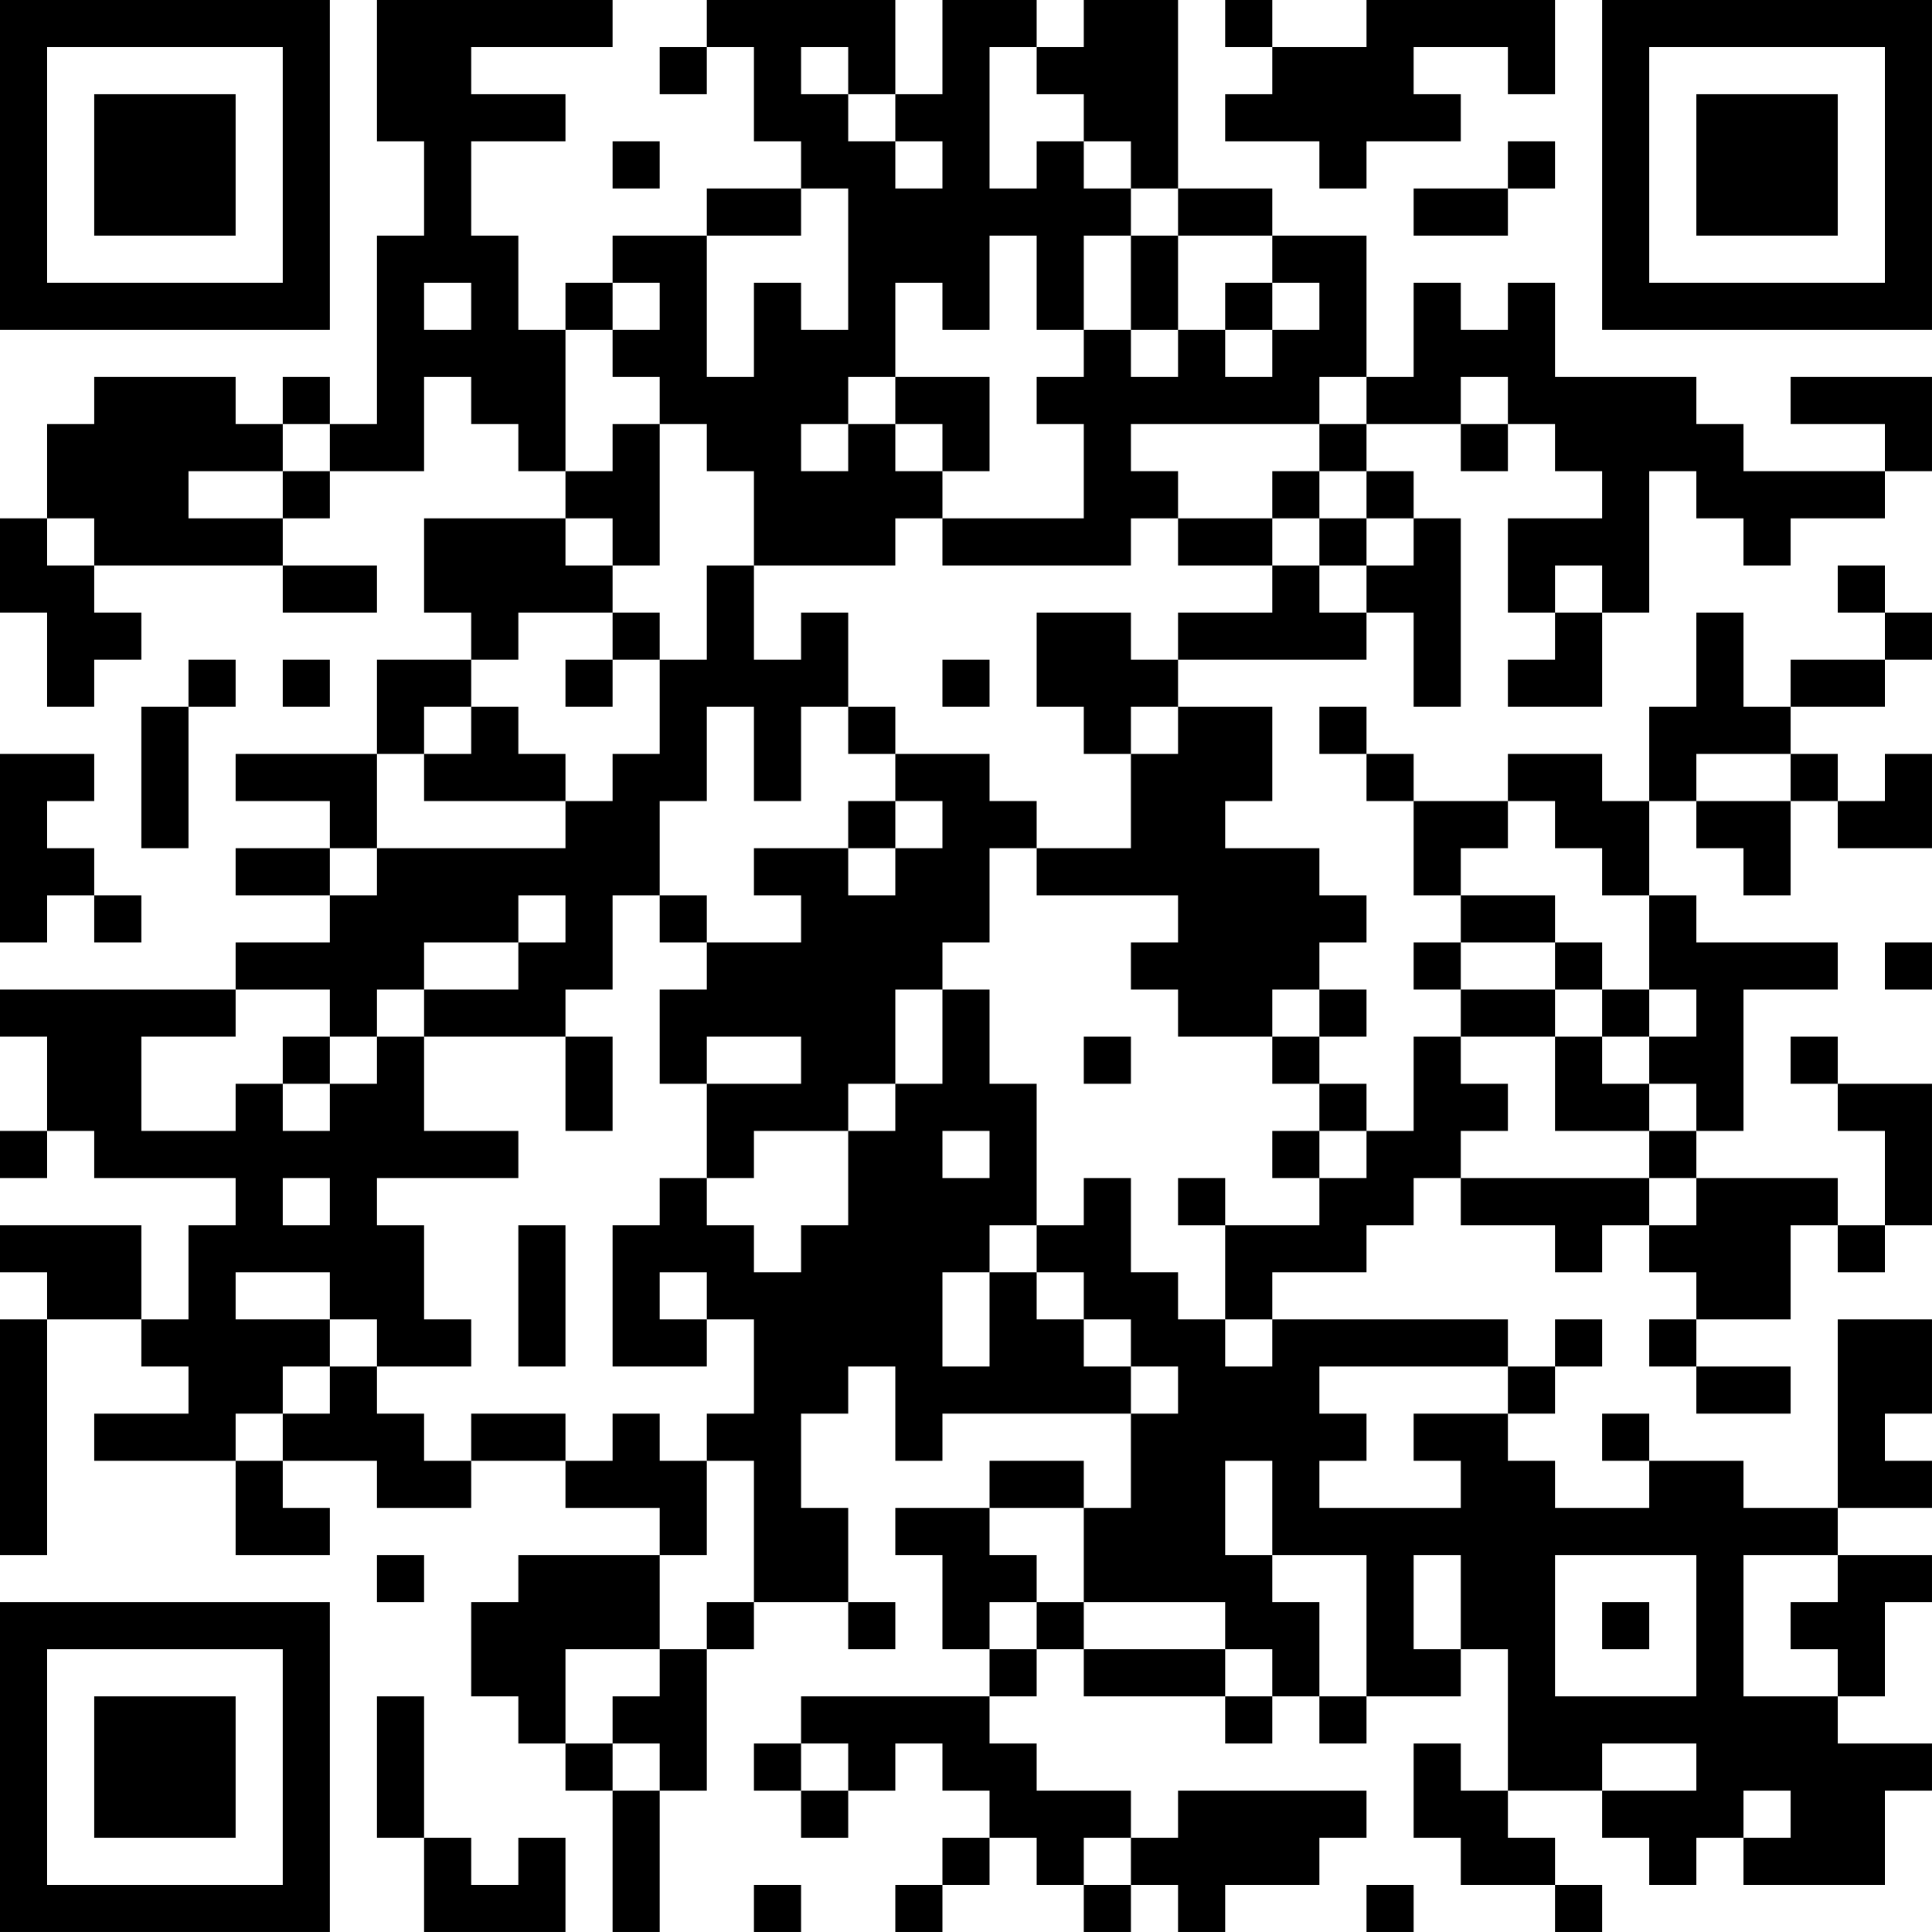 <?xml version="1.0" encoding="UTF-8"?>
<svg xmlns="http://www.w3.org/2000/svg" version="1.1" width="200" height="200" viewBox="0 0 200 200"><rect x="0" y="0" width="200" height="200" fill="#ffffff"/><g transform="scale(4.878)"><g transform="translate(0,0)"><path fill-rule="evenodd" d="M8 0L8 3L9 3L9 5L8 5L8 9L7 9L7 8L6 8L6 9L5 9L5 8L2 8L2 9L1 9L1 11L0 11L0 13L1 13L1 15L2 15L2 14L3 14L3 13L2 13L2 12L6 12L6 13L8 13L8 12L6 12L6 11L7 11L7 10L9 10L9 8L10 8L10 9L11 9L11 10L12 10L12 11L9 11L9 13L10 13L10 14L8 14L8 16L5 16L5 17L7 17L7 18L5 18L5 19L7 19L7 20L5 20L5 21L0 21L0 22L1 22L1 24L0 24L0 25L1 25L1 24L2 24L2 25L5 25L5 26L4 26L4 28L3 28L3 26L0 26L0 27L1 27L1 28L0 28L0 33L1 33L1 28L3 28L3 29L4 29L4 30L2 30L2 31L5 31L5 33L7 33L7 32L6 32L6 31L8 31L8 32L10 32L10 31L12 31L12 32L14 32L14 33L11 33L11 34L10 34L10 36L11 36L11 37L12 37L12 38L13 38L13 41L14 41L14 38L15 38L15 35L16 35L16 34L18 34L18 35L19 35L19 34L18 34L18 32L17 32L17 30L18 30L18 29L19 29L19 31L20 31L20 30L24 30L24 32L23 32L23 31L21 31L21 32L19 32L19 33L20 33L20 35L21 35L21 36L17 36L17 37L16 37L16 38L17 38L17 39L18 39L18 38L19 38L19 37L20 37L20 38L21 38L21 39L20 39L20 40L19 40L19 41L20 41L20 40L21 40L21 39L22 39L22 40L23 40L23 41L24 41L24 40L25 40L25 41L26 41L26 40L28 40L28 39L29 39L29 38L25 38L25 39L24 39L24 38L22 38L22 37L21 37L21 36L22 36L22 35L23 35L23 36L26 36L26 37L27 37L27 36L28 36L28 37L29 37L29 36L31 36L31 35L32 35L32 38L31 38L31 37L30 37L30 39L31 39L31 40L33 40L33 41L34 41L34 40L33 40L33 39L32 39L32 38L34 38L34 39L35 39L35 40L36 40L36 39L37 39L37 40L40 40L40 38L41 38L41 37L39 37L39 36L40 36L40 34L41 34L41 33L39 33L39 32L41 32L41 31L40 31L40 30L41 30L41 28L39 28L39 32L37 32L37 31L35 31L35 30L34 30L34 31L35 31L35 32L33 32L33 31L32 31L32 30L33 30L33 29L34 29L34 28L33 28L33 29L32 29L32 28L27 28L27 27L29 27L29 26L30 26L30 25L31 25L31 26L33 26L33 27L34 27L34 26L35 26L35 27L36 27L36 28L35 28L35 29L36 29L36 30L38 30L38 29L36 29L36 28L38 28L38 26L39 26L39 27L40 27L40 26L41 26L41 23L39 23L39 22L38 22L38 23L39 23L39 24L40 24L40 26L39 26L39 25L36 25L36 24L37 24L37 21L39 21L39 20L36 20L36 19L35 19L35 17L36 17L36 18L37 18L37 19L38 19L38 17L39 17L39 18L41 18L41 16L40 16L40 17L39 17L39 16L38 16L38 15L40 15L40 14L41 14L41 13L40 13L40 12L39 12L39 13L40 13L40 14L38 14L38 15L37 15L37 13L36 13L36 15L35 15L35 17L34 17L34 16L32 16L32 17L30 17L30 16L29 16L29 15L28 15L28 16L29 16L29 17L30 17L30 19L31 19L31 20L30 20L30 21L31 21L31 22L30 22L30 24L29 24L29 23L28 23L28 22L29 22L29 21L28 21L28 20L29 20L29 19L28 19L28 18L26 18L26 17L27 17L27 15L25 15L25 14L29 14L29 13L30 13L30 15L31 15L31 11L30 11L30 10L29 10L29 9L31 9L31 10L32 10L32 9L33 9L33 10L34 10L34 11L32 11L32 13L33 13L33 14L32 14L32 15L34 15L34 13L35 13L35 10L36 10L36 11L37 11L37 12L38 12L38 11L40 11L40 10L41 10L41 8L38 8L38 9L40 9L40 10L37 10L37 9L36 9L36 8L33 8L33 6L32 6L32 7L31 7L31 6L30 6L30 8L29 8L29 5L27 5L27 4L25 4L25 0L23 0L23 1L22 1L22 0L20 0L20 2L19 2L19 0L15 0L15 1L14 1L14 2L15 2L15 1L16 1L16 3L17 3L17 4L15 4L15 5L13 5L13 6L12 6L12 7L11 7L11 5L10 5L10 3L12 3L12 2L10 2L10 1L13 1L13 0ZM26 0L26 1L27 1L27 2L26 2L26 3L28 3L28 4L29 4L29 3L31 3L31 2L30 2L30 1L32 1L32 2L33 2L33 0L29 0L29 1L27 1L27 0ZM17 1L17 2L18 2L18 3L19 3L19 4L20 4L20 3L19 3L19 2L18 2L18 1ZM21 1L21 4L22 4L22 3L23 3L23 4L24 4L24 5L23 5L23 7L22 7L22 5L21 5L21 7L20 7L20 6L19 6L19 8L18 8L18 9L17 9L17 10L18 10L18 9L19 9L19 10L20 10L20 11L19 11L19 12L16 12L16 10L15 10L15 9L14 9L14 8L13 8L13 7L14 7L14 6L13 6L13 7L12 7L12 10L13 10L13 9L14 9L14 12L13 12L13 11L12 11L12 12L13 12L13 13L11 13L11 14L10 14L10 15L9 15L9 16L8 16L8 18L7 18L7 19L8 19L8 18L12 18L12 17L13 17L13 16L14 16L14 14L15 14L15 12L16 12L16 14L17 14L17 13L18 13L18 15L17 15L17 17L16 17L16 15L15 15L15 17L14 17L14 19L13 19L13 21L12 21L12 22L9 22L9 21L11 21L11 20L12 20L12 19L11 19L11 20L9 20L9 21L8 21L8 22L7 22L7 21L5 21L5 22L3 22L3 24L5 24L5 23L6 23L6 24L7 24L7 23L8 23L8 22L9 22L9 24L11 24L11 25L8 25L8 26L9 26L9 28L10 28L10 29L8 29L8 28L7 28L7 27L5 27L5 28L7 28L7 29L6 29L6 30L5 30L5 31L6 31L6 30L7 30L7 29L8 29L8 30L9 30L9 31L10 31L10 30L12 30L12 31L13 31L13 30L14 30L14 31L15 31L15 33L14 33L14 35L12 35L12 37L13 37L13 38L14 38L14 37L13 37L13 36L14 36L14 35L15 35L15 34L16 34L16 31L15 31L15 30L16 30L16 28L15 28L15 27L14 27L14 28L15 28L15 29L13 29L13 26L14 26L14 25L15 25L15 26L16 26L16 27L17 27L17 26L18 26L18 24L19 24L19 23L20 23L20 21L21 21L21 23L22 23L22 26L21 26L21 27L20 27L20 29L21 29L21 27L22 27L22 28L23 28L23 29L24 29L24 30L25 30L25 29L24 29L24 28L23 28L23 27L22 27L22 26L23 26L23 25L24 25L24 27L25 27L25 28L26 28L26 29L27 29L27 28L26 28L26 26L28 26L28 25L29 25L29 24L28 24L28 23L27 23L27 22L28 22L28 21L27 21L27 22L25 22L25 21L24 21L24 20L25 20L25 19L22 19L22 18L24 18L24 16L25 16L25 15L24 15L24 16L23 16L23 15L22 15L22 13L24 13L24 14L25 14L25 13L27 13L27 12L28 12L28 13L29 13L29 12L30 12L30 11L29 11L29 10L28 10L28 9L29 9L29 8L28 8L28 9L24 9L24 10L25 10L25 11L24 11L24 12L20 12L20 11L23 11L23 9L22 9L22 8L23 8L23 7L24 7L24 8L25 8L25 7L26 7L26 8L27 8L27 7L28 7L28 6L27 6L27 5L25 5L25 4L24 4L24 3L23 3L23 2L22 2L22 1ZM13 3L13 4L14 4L14 3ZM32 3L32 4L30 4L30 5L32 5L32 4L33 4L33 3ZM17 4L17 5L15 5L15 8L16 8L16 6L17 6L17 7L18 7L18 4ZM24 5L24 7L25 7L25 5ZM9 6L9 7L10 7L10 6ZM26 6L26 7L27 7L27 6ZM19 8L19 9L20 9L20 10L21 10L21 8ZM31 8L31 9L32 9L32 8ZM6 9L6 10L4 10L4 11L6 11L6 10L7 10L7 9ZM27 10L27 11L25 11L25 12L27 12L27 11L28 11L28 12L29 12L29 11L28 11L28 10ZM1 11L1 12L2 12L2 11ZM33 12L33 13L34 13L34 12ZM13 13L13 14L12 14L12 15L13 15L13 14L14 14L14 13ZM4 14L4 15L3 15L3 18L4 18L4 15L5 15L5 14ZM6 14L6 15L7 15L7 14ZM20 14L20 15L21 15L21 14ZM10 15L10 16L9 16L9 17L12 17L12 16L11 16L11 15ZM18 15L18 16L19 16L19 17L18 17L18 18L16 18L16 19L17 19L17 20L15 20L15 19L14 19L14 20L15 20L15 21L14 21L14 23L15 23L15 25L16 25L16 24L18 24L18 23L19 23L19 21L20 21L20 20L21 20L21 18L22 18L22 17L21 17L21 16L19 16L19 15ZM0 16L0 20L1 20L1 19L2 19L2 20L3 20L3 19L2 19L2 18L1 18L1 17L2 17L2 16ZM36 16L36 17L38 17L38 16ZM19 17L19 18L18 18L18 19L19 19L19 18L20 18L20 17ZM32 17L32 18L31 18L31 19L33 19L33 20L31 20L31 21L33 21L33 22L31 22L31 23L32 23L32 24L31 24L31 25L35 25L35 26L36 26L36 25L35 25L35 24L36 24L36 23L35 23L35 22L36 22L36 21L35 21L35 19L34 19L34 18L33 18L33 17ZM33 20L33 21L34 21L34 22L33 22L33 24L35 24L35 23L34 23L34 22L35 22L35 21L34 21L34 20ZM40 20L40 21L41 21L41 20ZM6 22L6 23L7 23L7 22ZM12 22L12 24L13 24L13 22ZM15 22L15 23L17 23L17 22ZM23 22L23 23L24 23L24 22ZM20 24L20 25L21 25L21 24ZM27 24L27 25L28 25L28 24ZM6 25L6 26L7 26L7 25ZM25 25L25 26L26 26L26 25ZM11 26L11 29L12 29L12 26ZM28 29L28 30L29 30L29 31L28 31L28 32L31 32L31 31L30 31L30 30L32 30L32 29ZM26 31L26 33L27 33L27 34L28 34L28 36L29 36L29 33L27 33L27 31ZM21 32L21 33L22 33L22 34L21 34L21 35L22 35L22 34L23 34L23 35L26 35L26 36L27 36L27 35L26 35L26 34L23 34L23 32ZM8 33L8 34L9 34L9 33ZM30 33L30 35L31 35L31 33ZM33 33L33 36L36 36L36 33ZM37 33L37 36L39 36L39 35L38 35L38 34L39 34L39 33ZM34 34L34 35L35 35L35 34ZM8 36L8 39L9 39L9 41L12 41L12 39L11 39L11 40L10 40L10 39L9 39L9 36ZM17 37L17 38L18 38L18 37ZM34 37L34 38L36 38L36 37ZM37 38L37 39L38 39L38 38ZM23 39L23 40L24 40L24 39ZM16 40L16 41L17 41L17 40ZM29 40L29 41L30 41L30 40ZM0 0L0 7L7 7L7 0ZM1 1L1 6L6 6L6 1ZM2 2L2 5L5 5L5 2ZM34 0L34 7L41 7L41 0ZM35 1L35 6L40 6L40 1ZM36 2L36 5L39 5L39 2ZM0 34L0 41L7 41L7 34ZM1 35L1 40L6 40L6 35ZM2 36L2 39L5 39L5 36Z" fill="#000000"/></g></g></svg>
